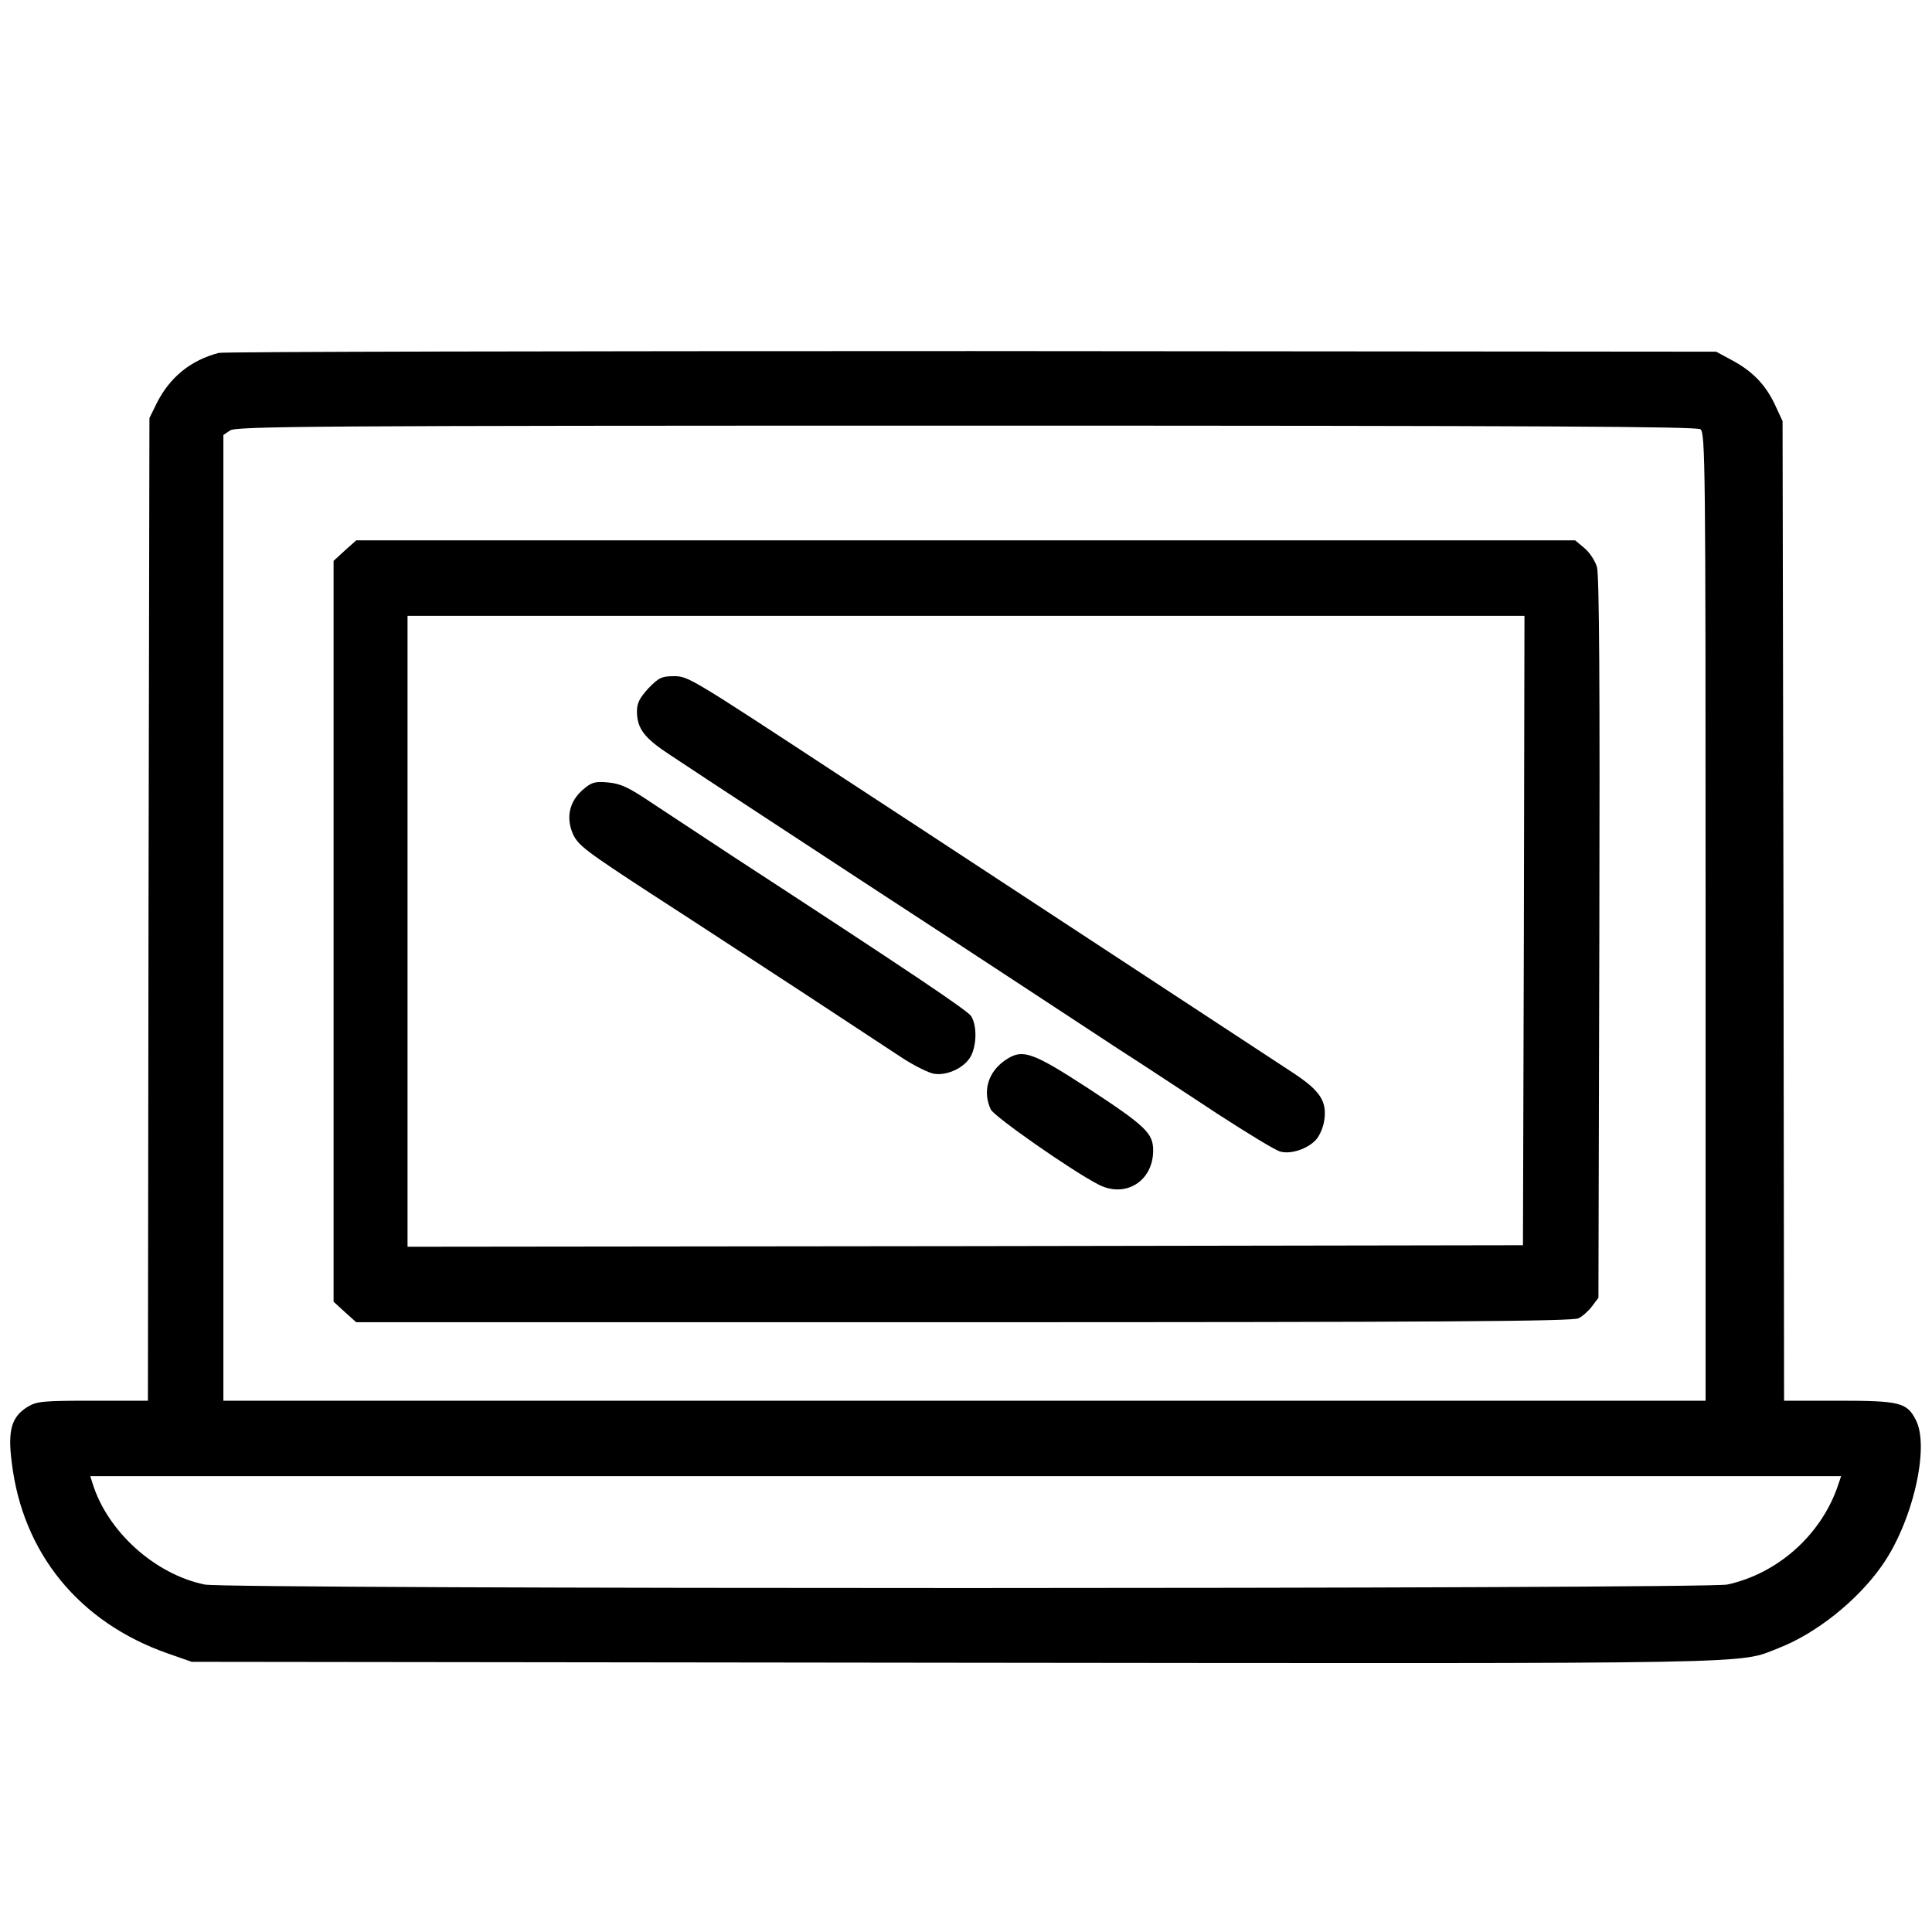 <?xml version="1.0" standalone="no"?>
<!DOCTYPE svg PUBLIC "-//W3C//DTD SVG 20010904//EN"
 "http://www.w3.org/TR/2001/REC-SVG-20010904/DTD/svg10.dtd">
<svg version="1.0" xmlns="http://www.w3.org/2000/svg"
 width="640pt" height="640pt" viewBox="0 0 640 640"
 preserveAspectRatio="xMidYMid meet">

<g transform="translate(0,640) scale(0.1,-0.1)"
fill="#000000" stroke="none">
<path d="M725 5231 c-93 -24 -163 -81 -206 -167 l-24 -49 -3 -1627 -2 -1628
-183 0 c-165 0 -185 -2 -215 -20 -54 -33 -67 -78 -53 -185 36 -300 223 -529
516 -632 l80 -28 2525 -3 c2738 -3 2594 -5 2733 49 123 48 259 156 340 271
102 143 161 395 113 485 -29 57 -54 63 -255 63 l-181 0 -2 1623 -3 1622 -26
56 c-31 65 -74 110 -144 147 l-50 27 -2465 2 c-1356 0 -2478 -2 -2495 -6z
m4908 -253 c16 -12 17 -120 17 -1583 0 -863 0 -1585 0 -1602 l0 -33 -2455 0
-2455 0 0 1599 0 1600 22 15 c20 14 268 16 2438 16 1917 0 2420 -3 2433 -12z
m453 -3506 c-57 -160 -199 -285 -364 -321 -74 -15 -4967 -16 -5044 0 -165 34
-323 176 -372 337 l-7 22 2900 0 2900 0 -13 -38z"/>
<path d="M1142 4576 l-37 -34 0 -1227 0 -1227 37 -34 38 -34 2012 0 c1578 0
2018 3 2037 13 13 6 34 25 45 40 l21 28 3 1192 c2 821 0 1203 -8 1229 -6 20
-24 48 -41 62 l-31 26 -2019 0 -2019 0 -38 -34z m3906 -1258 l-3 -1043 -1847
-3 -1848 -2 0 1045 0 1045 1850 0 1850 0 -2 -1042z"/>
<path d="M2148 4120 c-29 -32 -38 -49 -38 -76 0 -58 25 -90 113 -147 45 -30
183 -121 307 -202 124 -81 270 -177 325 -213 207 -135 335 -219 515 -337 102
-67 253 -166 335 -220 83 -53 231 -151 330 -216 99 -64 192 -121 207 -124 35
-9 89 9 117 39 13 14 25 43 28 66 9 63 -15 98 -105 157 -212 139 -1151 755
-1247 818 -60 39 -168 110 -240 157 -512 336 -515 338 -563 338 -40 0 -50 -5
-84 -40z"/>
<path d="M1932 3785 c-46 -39 -58 -93 -34 -148 18 -38 42 -56 258 -197 132
-85 356 -232 499 -325 143 -94 293 -193 333 -219 40 -26 88 -50 106 -53 45 -7
103 21 123 60 19 38 19 101 0 131 -13 19 -186 136 -792 531 -99 65 -220 145
-270 178 -73 49 -99 61 -140 65 -44 4 -55 1 -83 -23z"/>
<path d="M3330 2888 c-57 -39 -76 -103 -48 -163 10 -23 269 -204 357 -249 89
-46 181 11 181 113 0 57 -25 81 -214 205 -188 122 -219 133 -276 94z"/>
</g>
</svg>
